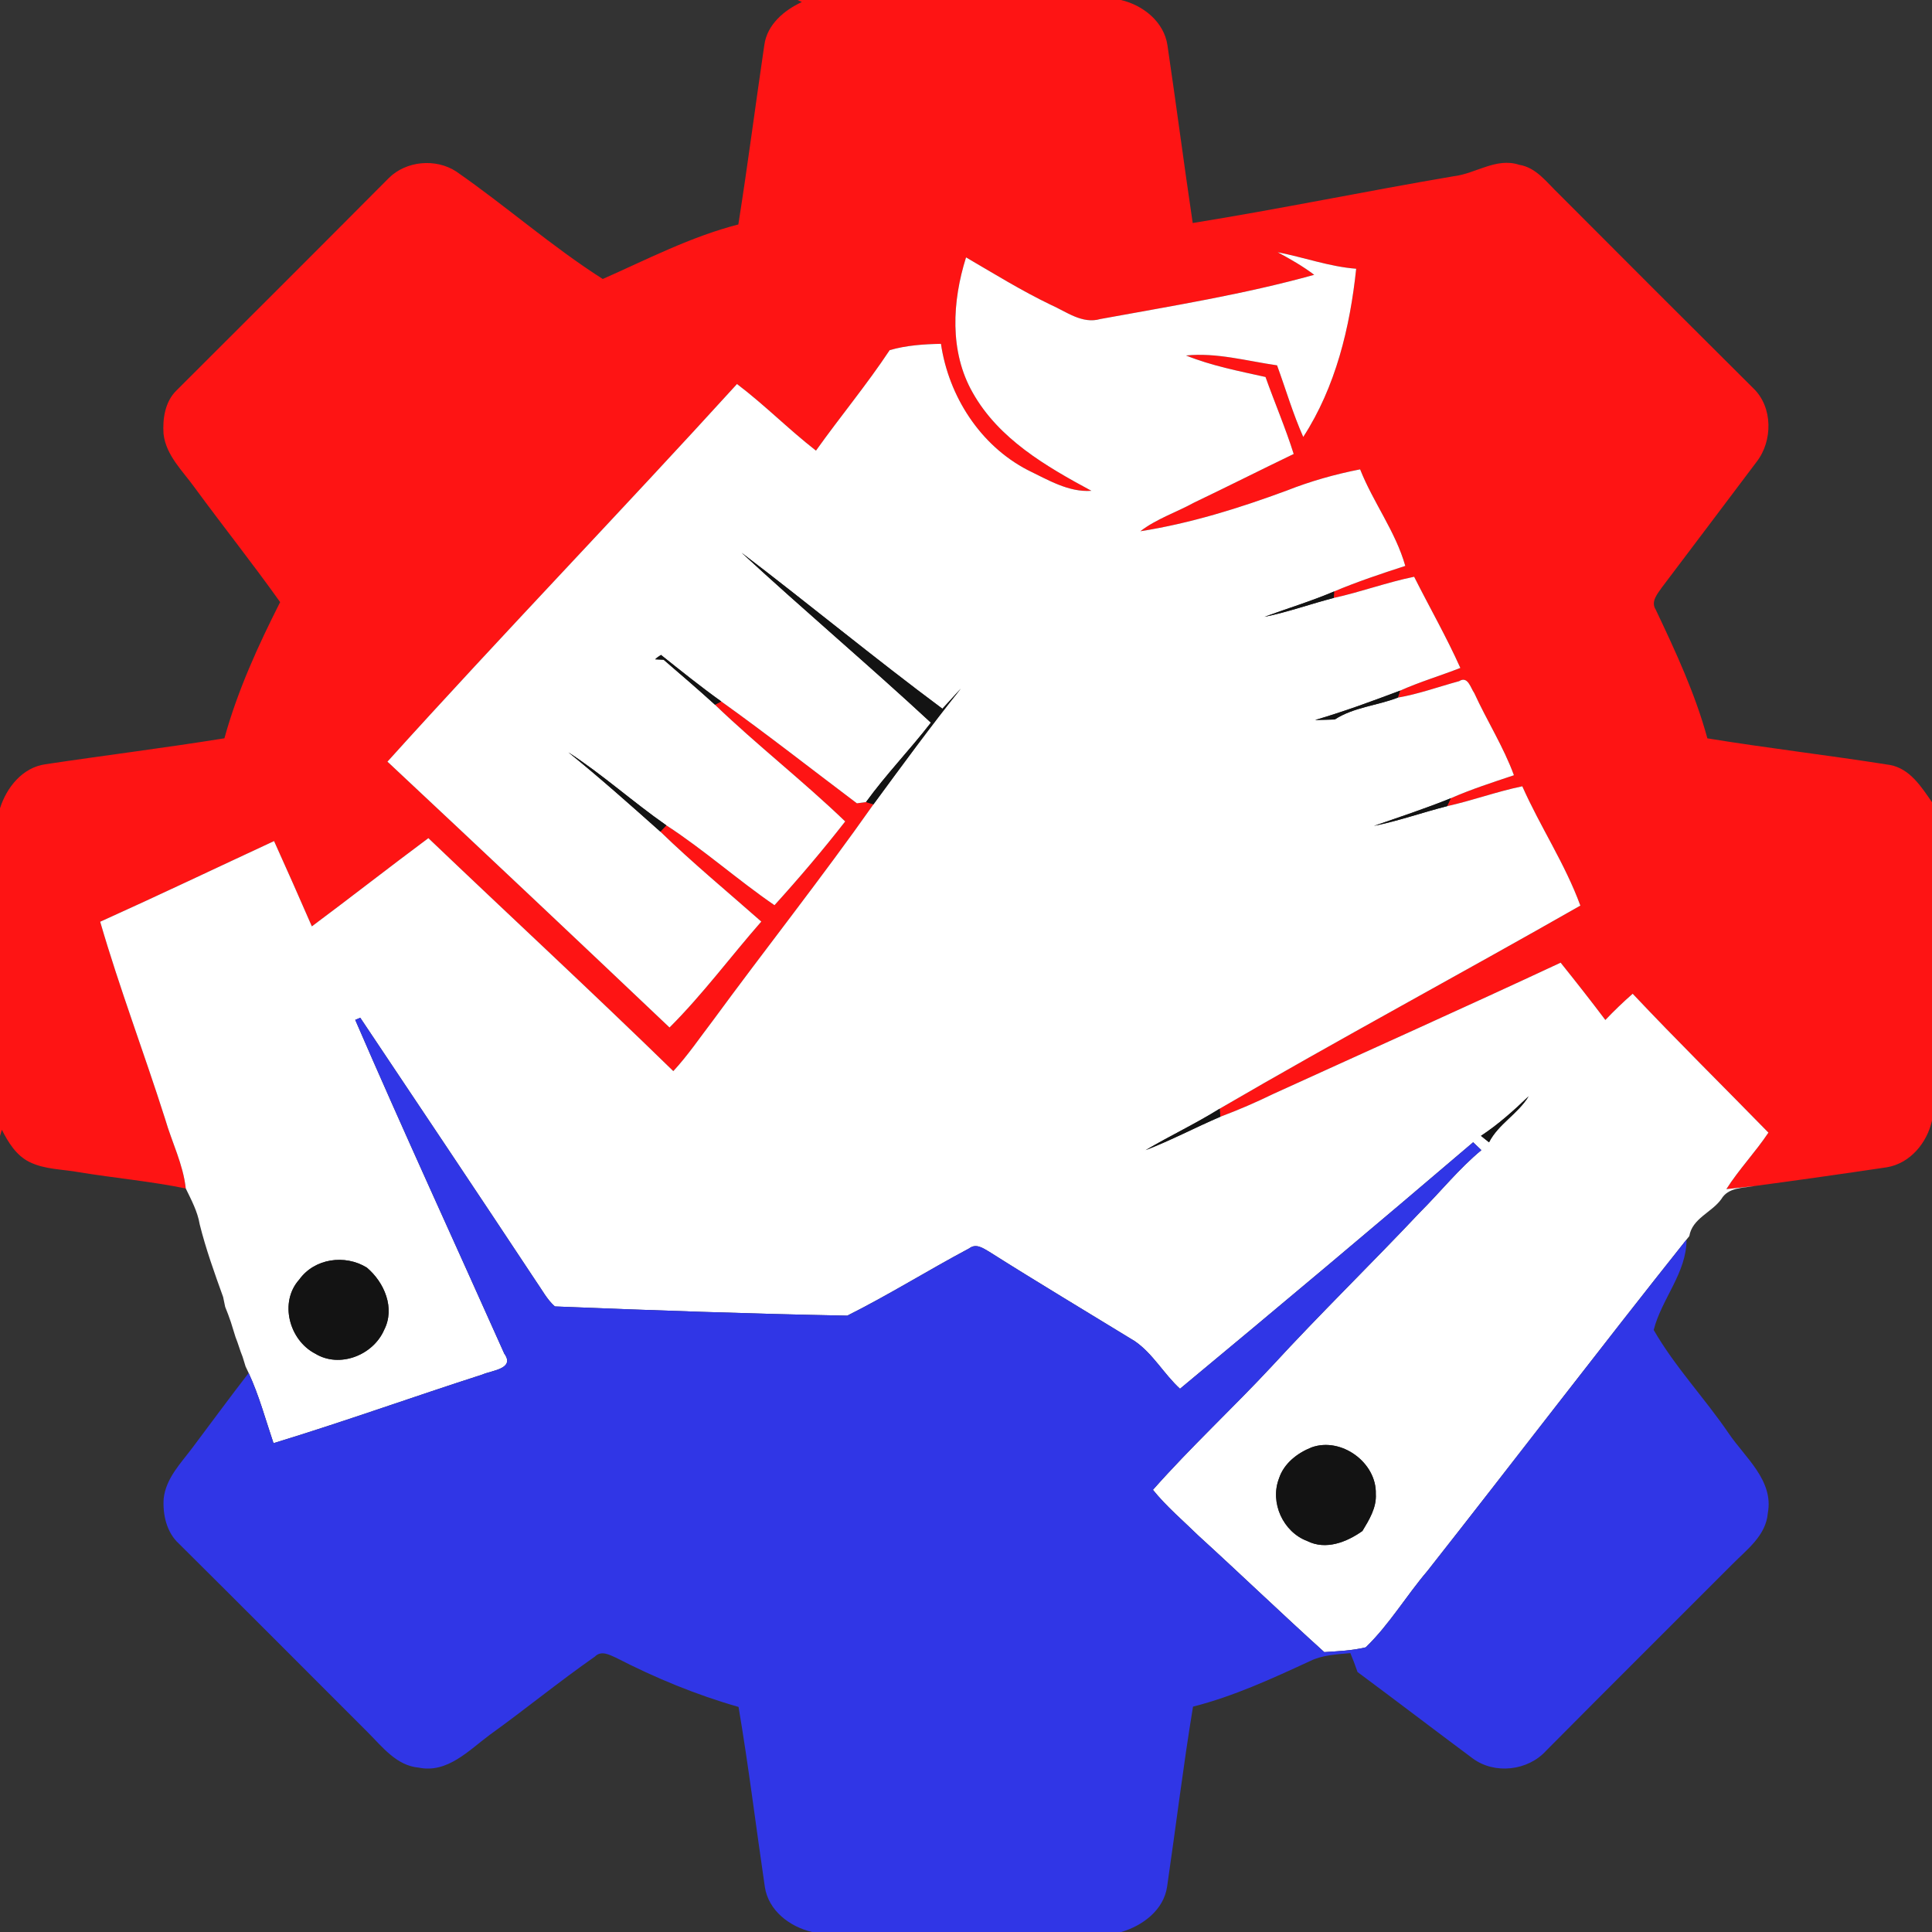 <?xml version="1.0" encoding="UTF-8" ?>
<!DOCTYPE svg PUBLIC "-//W3C//DTD SVG 1.1//EN" "http://www.w3.org/Graphics/SVG/1.1/DTD/svg11.dtd">
<svg width="388pt" height="388pt" viewBox="0 0 388 388" version="1.1" xmlns="http://www.w3.org/2000/svg">
<rect x="0" y="0" width="388" height="388" fill="#333333" stroke="none"/>
<g id="#fe1414ff">
<path fill="#fe1414" opacity="1.00" d=" M 160.17 0.00 L 225.11 0.00 C 229.56 1.03 233.78 4.39 234.46 9.11 C 236.22 20.99 237.76 32.91 239.53 44.79 C 257.04 41.97 274.42 38.37 291.91 35.40 C 296.36 34.89 300.46 31.58 305.07 33.09 C 308.57 33.64 310.68 36.70 313.08 38.97 C 326.06 51.99 339.06 65.00 352.10 77.96 C 356.08 81.75 356.05 88.60 352.73 92.81 C 346.44 101.21 340.08 109.56 333.77 117.95 C 332.88 119.23 331.46 120.82 332.52 122.44 C 336.50 130.82 340.44 139.30 342.89 148.28 C 355.08 150.27 367.37 151.69 379.57 153.63 C 383.58 154.38 385.85 158.01 388.00 161.10 L 388.00 225.03 C 387.01 229.53 383.60 233.66 378.89 234.43 C 370.02 235.75 361.14 237.01 352.26 238.20 C 350.40 238.42 348.55 238.62 346.70 238.81 C 349.24 234.82 352.53 231.39 355.15 227.46 C 346.07 218.16 336.81 209.03 327.89 199.57 C 325.98 201.24 324.15 203.00 322.40 204.84 C 319.47 200.95 316.47 197.13 313.42 193.33 C 294.28 202.27 275.00 210.90 255.78 219.66 C 252.29 221.36 248.72 222.91 245.08 224.27 L 244.94 222.66 C 268.88 208.71 293.31 195.60 317.38 181.87 C 314.33 173.51 309.32 166.03 305.72 157.91 C 300.62 158.96 295.71 160.77 290.62 161.90 C 290.80 161.50 291.17 160.71 291.36 160.31 C 295.48 158.49 299.78 157.12 304.04 155.69 C 301.93 149.94 298.61 144.74 296.07 139.18 C 295.33 138.16 294.80 135.67 293.03 136.80 C 288.93 137.91 284.93 139.38 280.73 140.10 L 281.18 138.70 C 285.11 136.94 289.26 135.71 293.28 134.14 C 290.48 127.89 287.07 121.94 284.00 115.83 C 278.54 116.94 273.30 118.89 267.86 120.08 L 267.93 118.78 C 272.60 116.81 277.41 115.21 282.22 113.65 C 280.27 106.75 275.78 100.91 273.15 94.26 C 268.13 95.24 263.18 96.64 258.42 98.52 C 248.87 102.05 239.09 105.11 229.01 106.69 C 232.27 104.18 236.24 102.90 239.82 100.93 C 246.51 97.73 253.13 94.39 259.81 91.17 C 258.16 85.93 255.99 80.88 254.15 75.71 C 248.76 74.51 243.31 73.46 238.18 71.39 C 244.34 70.77 250.41 72.50 256.47 73.37 C 258.22 78.16 259.65 83.08 261.73 87.75 C 268.24 77.70 271.12 65.75 272.36 53.97 C 266.98 53.56 261.87 51.67 256.59 50.66 C 259.13 52.02 261.63 53.45 263.93 55.19 C 249.85 59.11 235.35 61.44 220.98 64.07 C 217.34 65.13 214.17 62.60 211.02 61.21 C 205.15 58.39 199.62 54.96 194.01 51.69 C 191.24 60.50 190.63 70.61 195.36 78.88 C 200.60 88.18 210.10 93.67 219.19 98.57 C 214.61 98.91 210.39 96.33 206.39 94.40 C 196.85 89.46 190.51 79.56 188.97 69.05 C 185.51 69.12 182.02 69.35 178.67 70.32 C 174.07 77.27 168.71 83.70 163.87 90.50 C 158.41 86.25 153.53 81.30 148.01 77.12 C 124.83 102.60 100.88 127.40 77.81 152.96 C 96.76 170.69 115.64 188.49 134.46 206.35 C 141.10 199.73 146.71 192.13 152.89 185.08 C 146.11 179.09 139.12 173.32 132.62 167.02 C 132.92 166.71 133.52 166.07 133.82 165.75 C 141.37 170.66 148.12 176.70 155.54 181.79 C 160.47 176.36 165.23 170.75 169.74 164.97 C 161.30 156.85 152.03 149.64 143.59 141.53 C 143.91 141.36 144.54 141.03 144.85 140.87 C 154.08 147.48 163.02 154.50 172.09 161.33 C 172.54 161.27 173.46 161.14 173.92 161.08 C 174.29 161.19 175.05 161.42 175.42 161.53 C 165.03 176.29 153.80 190.45 143.13 205.01 C 140.53 208.41 138.13 211.97 135.22 215.11 C 119.02 199.31 102.40 183.95 86.03 168.32 C 78.18 174.16 70.48 180.19 62.63 186.04 C 60.13 180.31 57.62 174.60 55.04 168.91 C 43.40 174.31 31.82 179.84 20.12 185.11 C 24.00 198.47 28.96 211.49 33.17 224.74 C 34.52 229.40 36.78 233.81 37.31 238.68 C 30.24 237.23 23.03 236.59 15.91 235.42 C 12.57 234.80 9.01 234.89 5.91 233.36 C 3.27 232.06 1.64 229.41 0.37 226.88 L 0.00 228.15 L 0.00 162.33 C 1.32 158.14 4.52 154.14 9.09 153.49 C 21.07 151.69 33.11 150.20 45.07 148.27 C 47.69 138.75 51.81 129.71 56.26 120.92 C 50.73 113.15 44.79 105.69 39.15 98.00 C 36.73 94.61 33.32 91.47 32.84 87.11 C 32.64 84.08 33.15 80.67 35.41 78.45 C 49.65 64.24 63.90 50.03 78.08 35.76 C 81.57 32.29 87.51 31.76 91.62 34.44 C 101.61 41.37 110.81 49.51 121.05 56.03 C 129.99 52.08 138.75 47.52 148.28 45.08 C 150.18 33.09 151.72 21.04 153.50 9.03 C 154.06 4.92 157.48 2.06 161.03 0.41 L 160.17 0.00 Z" />
</g>
<g id="#ffffffff">
<path fill="#ffffff" opacity="1.00" d=" M 256.59 50.66 C 261.87 51.67 266.98 53.56 272.36 53.97 C 271.12 65.75 268.24 77.70 261.73 87.75 C 259.65 83.08 258.22 78.16 256.47 73.37 C 250.41 72.50 244.34 70.77 238.18 71.39 C 243.31 73.46 248.76 74.51 254.15 75.71 C 255.99 80.88 258.16 85.93 259.81 91.17 C 253.13 94.39 246.51 97.73 239.82 100.93 C 236.24 102.90 232.27 104.18 229.01 106.69 C 239.09 105.11 248.87 102.05 258.42 98.52 C 263.18 96.64 268.13 95.24 273.15 94.26 C 275.78 100.91 280.27 106.75 282.22 113.65 C 277.41 115.21 272.60 116.81 267.93 118.78 C 263.36 120.73 258.59 122.17 253.92 123.88 C 258.65 122.94 263.19 121.28 267.86 120.08 C 273.30 118.89 278.54 116.94 284.00 115.83 C 287.07 121.94 290.48 127.89 293.28 134.14 C 289.26 135.71 285.11 136.94 281.18 138.70 C 275.54 140.82 269.89 142.91 264.11 144.60 C 265.43 144.56 266.75 144.55 268.06 144.49 C 271.85 142.03 276.56 141.71 280.73 140.10 C 284.93 139.38 288.93 137.91 293.03 136.80 C 294.80 135.67 295.33 138.16 296.07 139.18 C 298.61 144.74 301.93 149.94 304.04 155.69 C 299.78 157.12 295.48 158.49 291.36 160.31 C 286.29 162.36 281.09 164.08 275.93 165.86 C 280.90 164.86 285.70 163.15 290.62 161.90 C 295.71 160.77 300.62 158.96 305.72 157.91 C 309.32 166.03 314.33 173.51 317.38 181.87 C 293.31 195.60 268.88 208.71 244.94 222.66 C 240.12 225.67 234.96 228.10 230.07 230.98 C 235.19 229.01 240.04 226.43 245.08 224.27 C 248.72 222.91 252.29 221.36 255.78 219.66 C 275.00 210.90 294.28 202.27 313.42 193.33 C 316.47 197.13 319.47 200.95 322.40 204.84 C 324.15 203.00 325.98 201.24 327.89 199.57 C 336.81 209.03 346.07 218.16 355.15 227.46 C 352.53 231.39 349.24 234.82 346.70 238.81 C 348.55 238.62 350.40 238.42 352.26 238.20 C 349.89 238.62 347.08 238.46 345.69 240.81 C 343.76 243.51 339.85 244.67 339.26 248.25 C 339.12 248.42 338.84 248.76 338.70 248.94 C 321.16 270.97 304.08 293.37 286.66 315.50 C 282.40 320.50 279.01 326.26 274.28 330.83 C 271.55 331.49 268.73 331.61 265.95 331.79 C 257.42 324.08 249.13 316.11 240.63 308.36 C 237.56 305.35 234.25 302.56 231.54 299.20 C 239.15 290.59 247.62 282.77 255.45 274.35 C 265.12 263.83 275.37 253.86 285.17 243.46 C 289.31 239.33 292.98 234.72 297.50 230.98 C 296.95 230.45 296.40 229.92 295.85 229.40 C 276.35 246.04 256.71 262.52 236.98 278.90 C 233.73 275.93 231.56 271.87 227.91 269.35 C 218.15 263.37 208.32 257.50 198.65 251.38 C 197.44 250.67 196.01 249.65 194.66 250.70 C 186.43 255.08 178.49 260.05 170.16 264.22 C 150.60 263.85 130.99 263.16 111.43 262.37 C 109.83 260.95 108.84 259.00 107.62 257.27 C 95.93 239.60 84.13 222.00 72.35 204.39 L 71.34 204.82 C 81.05 227.28 91.30 249.50 101.27 271.84 C 103.48 274.91 98.79 275.20 96.83 276.06 C 82.84 280.56 68.99 285.55 54.93 289.83 C 53.33 285.11 52.04 280.27 49.94 275.74 C 49.79 275.41 49.48 274.76 49.32 274.43 C 49.17 273.94 48.87 272.97 48.72 272.48 C 48.18 271.18 47.83 269.82 47.30 268.53 C 46.99 267.52 46.68 266.51 46.36 265.50 C 46.01 264.47 45.63 263.45 45.22 262.45 C 45.12 261.95 44.91 260.97 44.81 260.47 C 43.08 255.67 41.35 250.86 40.11 245.90 C 39.68 243.31 38.44 241.01 37.31 238.68 C 36.78 233.81 34.52 229.40 33.17 224.74 C 28.96 211.49 24.00 198.47 20.12 185.11 C 31.82 179.84 43.40 174.31 55.04 168.91 C 57.62 174.60 60.13 180.31 62.63 186.04 C 70.48 180.19 78.18 174.16 86.03 168.32 C 102.40 183.95 119.02 199.31 135.22 215.11 C 138.13 211.97 140.53 208.41 143.13 205.01 C 153.80 190.45 165.03 176.29 175.42 161.53 C 181.16 153.71 186.90 145.87 192.96 138.29 C 191.72 139.63 190.49 140.98 189.26 142.33 C 175.60 132.17 162.47 121.32 148.94 111.01 C 161.45 122.56 174.47 133.56 186.95 145.13 C 182.75 150.57 177.95 155.51 173.92 161.08 C 173.46 161.14 172.54 161.27 172.09 161.33 C 163.02 154.50 154.08 147.48 144.85 140.87 C 140.71 137.90 136.73 134.71 132.75 131.53 C 132.33 131.77 131.94 132.06 131.58 132.41 L 133.27 132.49 C 136.73 135.47 140.21 138.45 143.59 141.53 C 152.03 149.64 161.30 156.85 169.74 164.97 C 165.23 170.75 160.47 176.36 155.54 181.79 C 148.12 176.70 141.37 170.66 133.82 165.75 C 127.11 161.07 121.01 155.55 114.15 151.09 C 120.47 156.20 126.55 161.61 132.62 167.02 C 139.12 173.32 146.11 179.09 152.89 185.08 C 146.71 192.13 141.10 199.73 134.46 206.35 C 115.64 188.49 96.76 170.69 77.81 152.96 C 100.88 127.40 124.83 102.60 148.01 77.12 C 153.53 81.30 158.41 86.25 163.87 90.50 C 168.71 83.70 174.07 77.27 178.67 70.32 C 182.02 69.35 185.51 69.12 188.97 69.05 C 190.51 79.56 196.85 89.46 206.39 94.40 C 210.39 96.33 214.61 98.91 219.19 98.57 C 210.10 93.67 200.60 88.18 195.36 78.88 C 190.63 70.61 191.24 60.50 194.01 51.69 C 199.62 54.96 205.15 58.39 211.02 61.21 C 214.17 62.60 217.34 65.13 220.98 64.07 C 235.35 61.44 249.85 59.11 263.93 55.19 C 261.63 53.45 259.13 52.02 256.59 50.66 M 297.42 228.11 C 297.95 228.54 298.50 228.98 299.04 229.41 C 300.88 225.77 304.85 223.70 306.99 220.17 C 303.99 223.04 300.89 225.83 297.42 228.11 M 60.10 256.97 C 56.03 261.51 58.07 269.13 63.29 271.84 C 68.16 274.83 74.93 272.19 77.14 267.09 C 79.40 262.71 77.19 257.53 73.66 254.56 C 69.27 251.87 63.18 252.70 60.10 256.97 M 263.42 290.67 C 260.55 291.80 257.83 293.90 256.85 296.94 C 255.00 301.77 257.67 307.66 262.53 309.48 C 266.27 311.36 270.44 309.71 273.61 307.47 C 274.97 305.22 276.47 302.78 276.30 300.04 C 276.50 293.73 269.36 288.54 263.42 290.67 Z" />
</g>
<g id="#131313fe">
<path fill="#131313" opacity="1.00" d=" M 148.94 111.01 C 162.47 121.32 175.60 132.17 189.26 142.33 C 190.49 140.98 191.72 139.63 192.96 138.29 C 186.90 145.87 181.16 153.71 175.42 161.53 C 175.05 161.42 174.29 161.19 173.92 161.08 C 177.95 155.51 182.75 150.57 186.95 145.13 C 174.47 133.56 161.45 122.56 148.94 111.01 Z" />
<path fill="#131313" opacity="1.00" d=" M 253.92 123.88 C 258.59 122.17 263.36 120.73 267.93 118.78 L 267.86 120.08 C 263.19 121.28 258.65 122.94 253.92 123.88 Z" />
<path fill="#131313" opacity="1.00" d=" M 131.58 132.41 C 131.94 132.06 132.33 131.77 132.75 131.53 C 136.73 134.71 140.71 137.90 144.85 140.87 C 144.54 141.03 143.91 141.36 143.59 141.53 C 140.21 138.45 136.73 135.47 133.27 132.49 L 131.58 132.41 Z" />
<path fill="#131313" opacity="1.00" d=" M 264.11 144.60 C 269.89 142.91 275.54 140.82 281.18 138.70 L 280.73 140.10 C 276.56 141.71 271.85 142.03 268.06 144.49 C 266.75 144.55 265.43 144.56 264.11 144.60 Z" />
<path fill="#131313" opacity="1.00" d=" M 114.15 151.09 C 121.01 155.55 127.11 161.07 133.82 165.75 C 133.52 166.07 132.92 166.71 132.62 167.02 C 126.55 161.61 120.47 156.20 114.15 151.09 Z" />
<path fill="#131313" opacity="1.00" d=" M 275.93 165.86 C 281.09 164.08 286.29 162.36 291.36 160.31 C 291.17 160.71 290.80 161.50 290.62 161.90 C 285.70 163.15 280.90 164.86 275.93 165.86 Z" />
<path fill="#131313" opacity="1.00" d=" M 297.42 228.11 C 300.89 225.83 303.99 223.04 306.99 220.17 C 304.85 223.70 300.88 225.77 299.04 229.41 C 298.50 228.98 297.95 228.54 297.42 228.11 Z" />
<path fill="#131313" opacity="1.00" d=" M 230.07 230.98 C 234.96 228.10 240.12 225.67 244.94 222.66 L 245.08 224.27 C 240.04 226.43 235.19 229.01 230.07 230.98 Z" />
<path fill="#131313" opacity="1.00" d=" M 60.10 256.97 C 63.18 252.70 69.27 251.87 73.66 254.56 C 77.19 257.53 79.40 262.71 77.14 267.09 C 74.93 272.19 68.16 274.83 63.29 271.84 C 58.07 269.13 56.03 261.51 60.10 256.97 Z" />
<path fill="#131313" opacity="1.00" d=" M 263.42 290.67 C 269.36 288.54 276.50 293.73 276.30 300.04 C 276.47 302.78 274.97 305.22 273.61 307.47 C 270.44 309.71 266.27 311.36 262.53 309.48 C 257.67 307.66 255.00 301.77 256.85 296.94 C 257.83 293.90 260.55 291.80 263.42 290.67 Z" />
</g>
<g id="#3036e6ff">
<path fill="#3036e6" opacity="1.00" d=" M 71.34 204.82 L 72.35 204.39 C 84.13 222.00 95.93 239.60 107.62 257.27 C 108.84 259.00 109.83 260.95 111.43 262.37 C 130.99 263.16 150.60 263.85 170.16 264.22 C 178.49 260.05 186.43 255.08 194.66 250.70 C 196.01 249.65 197.44 250.67 198.65 251.38 C 208.32 257.50 218.15 263.37 227.91 269.35 C 231.56 271.87 233.73 275.93 236.98 278.90 C 256.71 262.52 276.35 246.04 295.85 229.40 C 296.40 229.92 296.95 230.45 297.50 230.98 C 292.98 234.72 289.31 239.33 285.17 243.46 C 275.37 253.86 265.12 263.83 255.45 274.35 C 247.62 282.77 239.15 290.59 231.54 299.20 C 234.25 302.56 237.56 305.35 240.63 308.36 C 249.13 316.11 257.42 324.08 265.95 331.79 C 268.73 331.61 271.55 331.49 274.28 330.83 C 279.01 326.26 282.40 320.50 286.66 315.50 C 304.08 293.37 321.16 270.97 338.70 248.94 C 338.74 255.59 333.67 260.89 332.11 267.10 C 336.36 274.48 342.36 280.80 347.17 287.86 C 350.46 292.73 356.25 297.31 355.03 303.86 C 354.66 308.39 350.84 311.17 347.91 314.14 C 335.45 326.62 322.94 339.06 310.52 351.58 C 306.87 355.63 300.18 356.41 295.76 353.14 C 288.03 347.39 280.37 341.53 272.63 335.79 C 272.19 334.50 271.71 333.24 271.19 331.99 C 268.48 332.25 265.66 332.35 263.16 333.56 C 255.51 337.09 247.79 340.66 239.59 342.74 C 237.61 354.75 236.15 366.84 234.39 378.88 C 233.71 383.58 229.49 386.74 225.18 388.00 L 163.09 388.00 C 158.61 386.96 154.31 383.71 153.60 378.93 C 151.82 366.89 150.36 354.80 148.32 342.80 C 139.82 340.37 131.61 336.98 123.76 332.94 C 122.38 332.33 120.76 331.38 119.46 332.70 C 112.28 337.71 105.50 343.27 98.39 348.38 C 94.19 351.48 89.87 356.18 84.10 354.99 C 79.64 354.60 76.81 350.84 73.88 347.92 C 61.24 335.28 48.63 322.62 35.95 310.03 C 33.46 307.77 32.66 304.20 32.87 300.97 C 33.31 296.84 36.39 293.79 38.74 290.62 C 42.47 285.65 46.14 280.65 49.94 275.74 C 52.04 280.27 53.33 285.11 54.93 289.83 C 68.99 285.55 82.84 280.56 96.83 276.06 C 98.79 275.20 103.48 274.91 101.27 271.84 C 91.30 249.50 81.05 227.28 71.34 204.82 Z" />
</g>
</svg>
